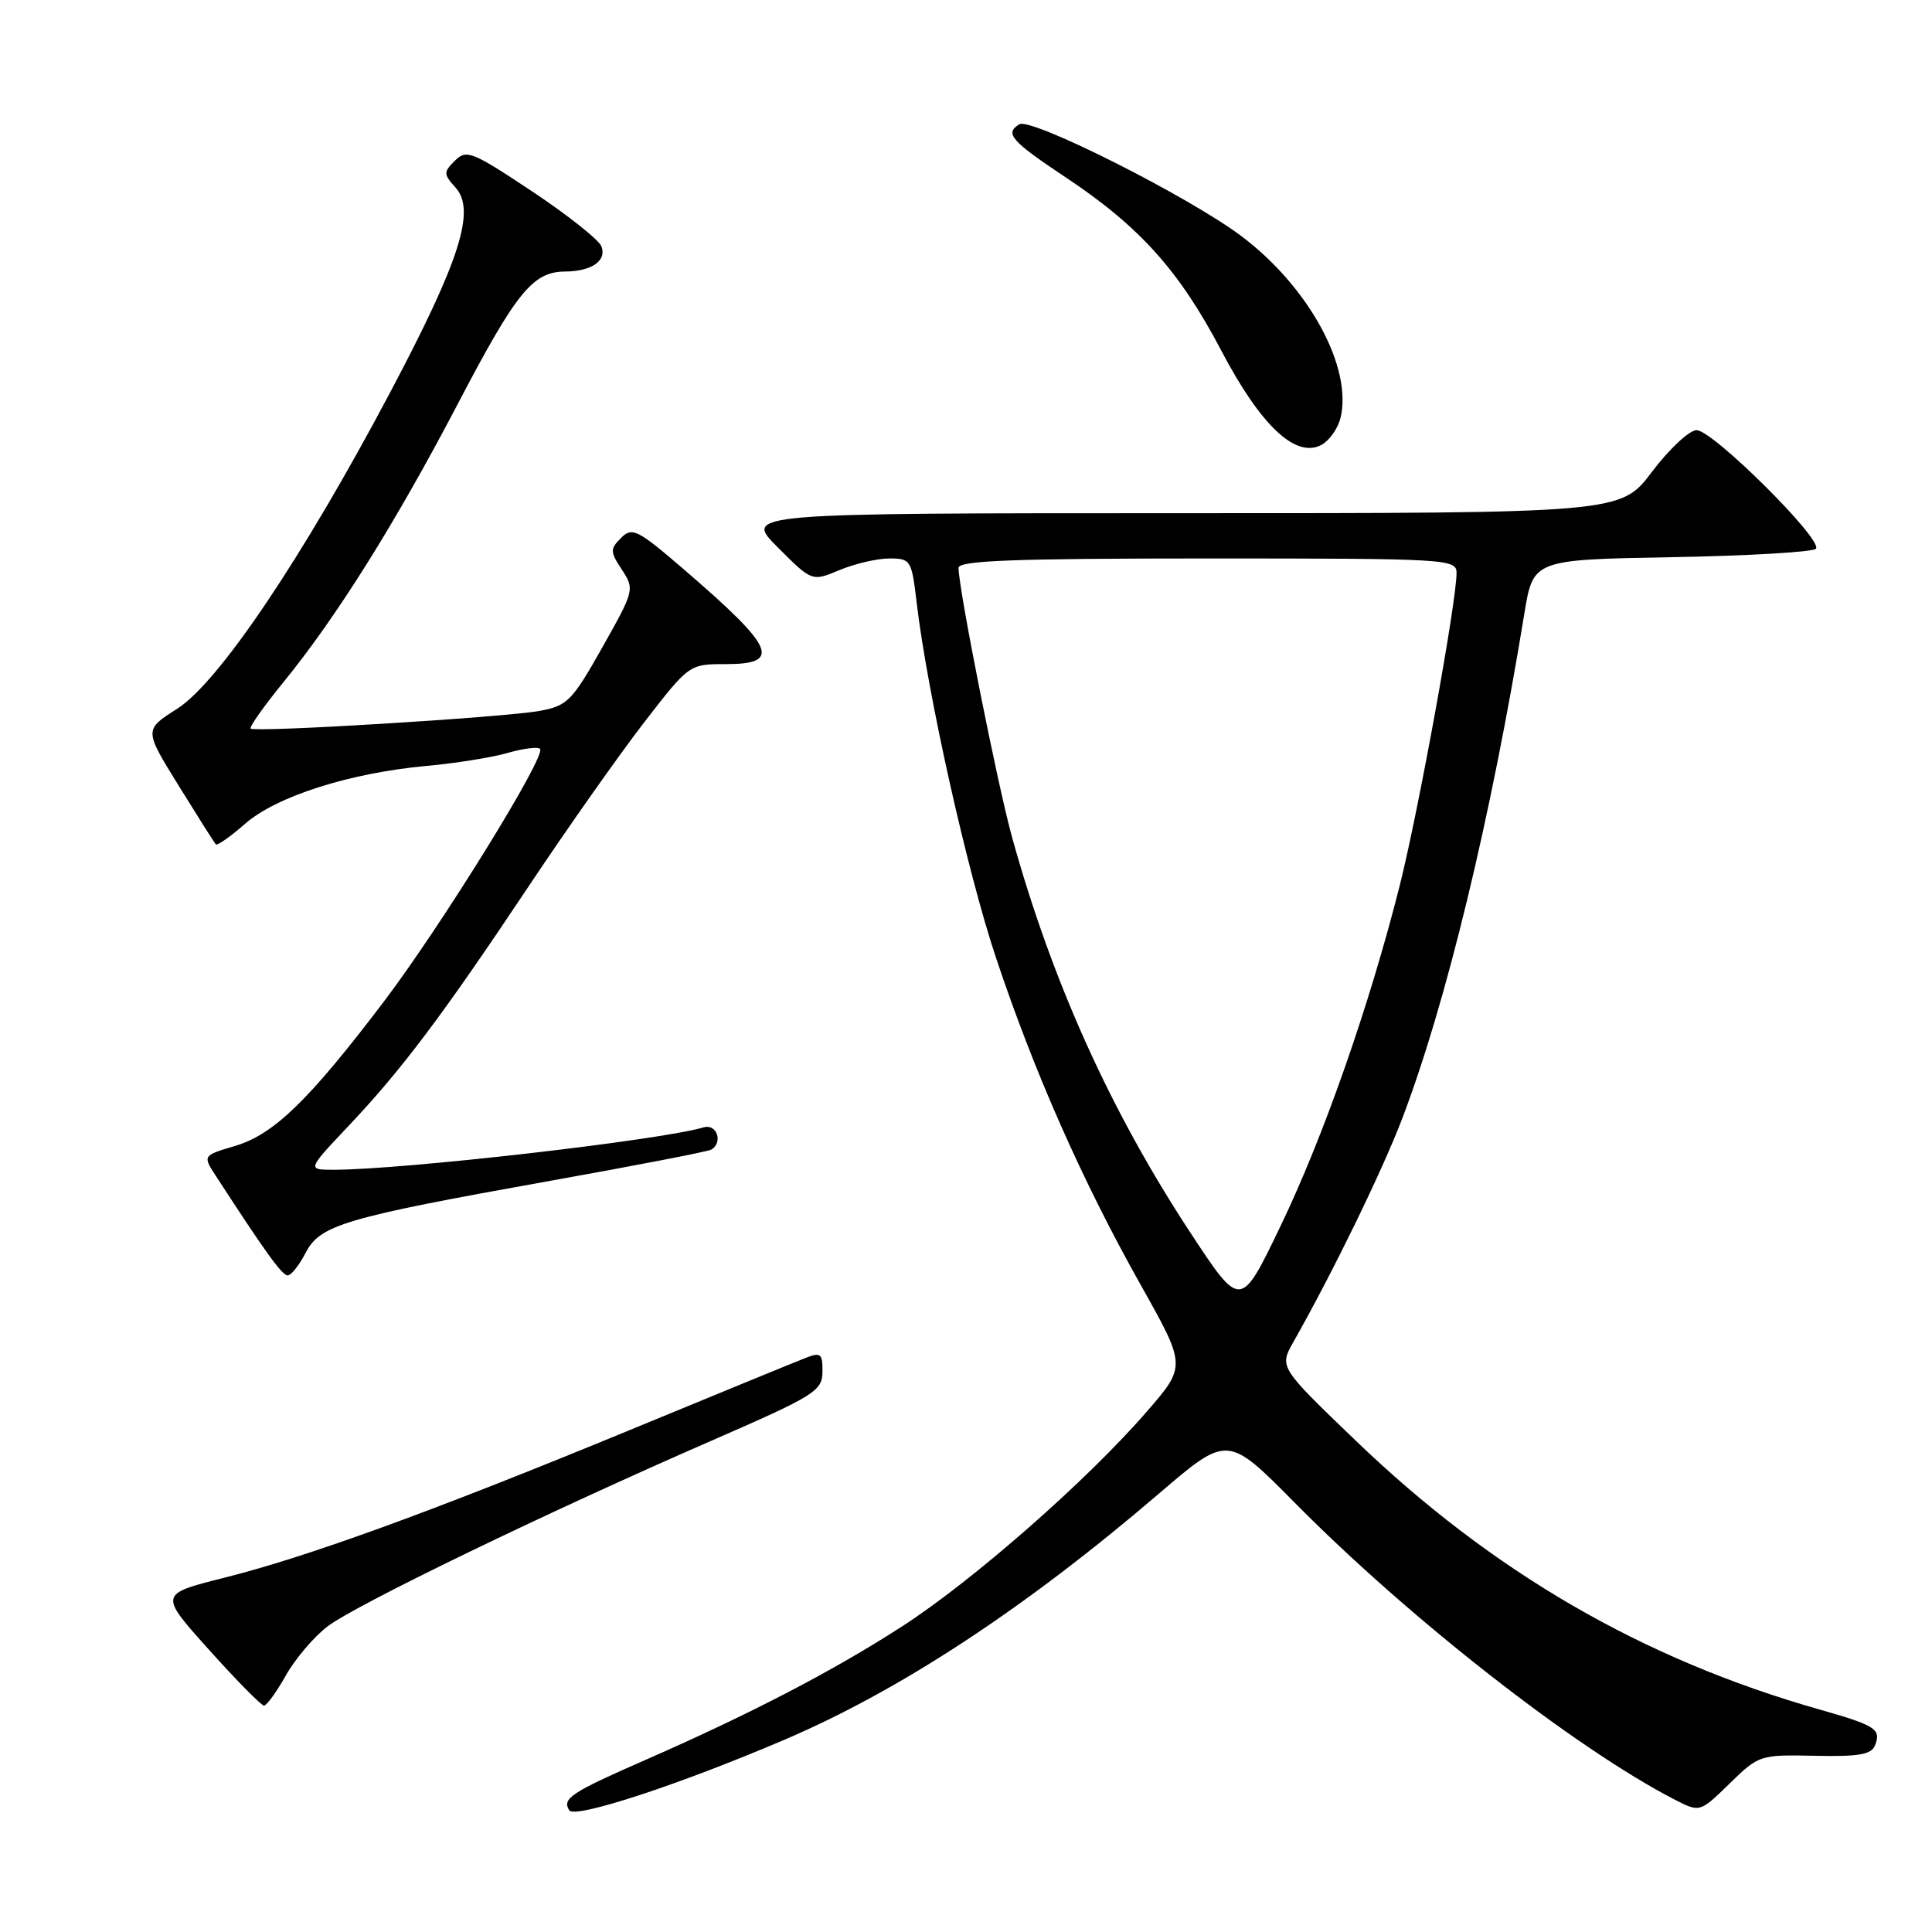 <?xml version="1.0" encoding="UTF-8" standalone="no"?>
<!DOCTYPE svg PUBLIC "-//W3C//DTD SVG 1.1//EN" "http://www.w3.org/Graphics/SVG/1.1/DTD/svg11.dtd" >
<svg xmlns="http://www.w3.org/2000/svg" xmlns:xlink="http://www.w3.org/1999/xlink" version="1.1" viewBox="0 0 256 256">
 <g >
 <path fill="currentColor"
d=" M 104.00 230.50 C 119.34 223.94 135.87 213.07 153.58 197.90 C 162.66 190.12 162.66 190.12 171.58 199.14 C 186.78 214.51 208.72 231.65 221.87 238.44 C 225.24 240.17 225.24 240.17 229.17 236.34 C 233.05 232.55 233.19 232.50 240.48 232.65 C 246.36 232.78 247.98 232.49 248.46 231.24 C 249.28 229.11 248.53 228.63 241.00 226.49 C 217.65 219.84 197.75 208.30 179.67 190.92 C 169.50 181.15 169.50 181.15 171.38 177.82 C 176.62 168.57 183.13 155.20 185.78 148.27 C 191.60 133.02 197.54 108.50 201.98 81.33 C 203.15 74.16 203.15 74.16 221.50 73.83 C 231.58 73.65 240.19 73.15 240.61 72.72 C 241.69 71.64 226.96 57.00 224.81 57.00 C 223.85 57.00 221.20 59.47 218.91 62.50 C 214.76 68.00 214.76 68.00 156.64 68.00 C 98.53 68.00 98.53 68.00 103.06 72.53 C 107.59 77.07 107.59 77.07 111.26 75.53 C 113.28 74.69 116.25 74.00 117.85 74.00 C 120.66 74.00 120.80 74.22 121.45 79.75 C 122.87 91.82 128.16 115.52 132.00 126.99 C 137.05 142.10 143.43 156.53 151.15 170.26 C 157.19 181.01 157.19 181.01 151.95 187.05 C 144.10 196.12 128.89 209.47 119.54 215.50 C 110.40 221.40 99.54 227.05 85.61 233.16 C 75.65 237.52 74.46 238.31 75.42 239.87 C 76.14 241.03 90.05 236.47 104.00 230.50 Z  M 37.88 222.00 C 39.11 219.81 41.60 216.88 43.40 215.51 C 47.14 212.65 72.45 200.41 94.23 190.92 C 107.99 184.92 108.95 184.32 108.98 181.77 C 109.00 179.35 108.75 179.15 106.75 179.93 C 105.51 180.41 95.05 184.70 83.50 189.47 C 57.38 200.24 40.80 206.28 29.67 209.07 C 21.07 211.23 21.07 211.23 27.70 218.61 C 31.35 222.68 34.63 226.00 34.98 226.00 C 35.34 226.00 36.64 224.20 37.88 222.00 Z  M 40.49 166.02 C 42.42 162.29 45.58 161.36 73.00 156.45 C 84.28 154.43 93.84 152.58 94.25 152.33 C 95.84 151.38 94.99 148.87 93.25 149.38 C 87.42 151.10 53.35 155.00 44.19 155.00 C 40.70 155.00 40.70 155.00 46.13 149.25 C 53.24 141.74 58.64 134.55 70.01 117.50 C 75.14 109.80 82.04 100.01 85.33 95.75 C 91.32 88.00 91.32 88.00 96.16 88.00 C 103.64 88.00 102.69 85.84 90.70 75.52 C 84.46 70.15 83.77 69.80 82.30 71.27 C 80.82 72.75 80.83 73.10 82.41 75.50 C 84.10 78.08 84.05 78.26 79.80 85.80 C 75.79 92.91 75.18 93.52 71.49 94.20 C 66.75 95.06 33.75 97.08 33.21 96.54 C 33.01 96.34 34.98 93.55 37.60 90.34 C 44.61 81.73 52.41 69.29 60.67 53.50 C 68.40 38.72 70.59 36.01 74.86 35.98 C 78.39 35.96 80.43 34.55 79.69 32.64 C 79.36 31.78 75.23 28.50 70.51 25.36 C 62.54 20.06 61.80 19.77 60.28 21.29 C 58.75 22.82 58.76 23.07 60.35 24.84 C 63.08 27.85 60.97 34.47 51.70 51.99 C 40.08 73.93 28.98 90.42 23.47 93.92 C 19.09 96.70 19.09 96.70 23.67 104.10 C 26.19 108.17 28.40 111.67 28.59 111.88 C 28.78 112.09 30.52 110.87 32.47 109.16 C 36.62 105.52 46.34 102.42 56.50 101.49 C 60.35 101.14 65.19 100.37 67.26 99.77 C 69.32 99.17 71.26 98.93 71.56 99.23 C 72.44 100.11 58.51 122.63 50.83 132.76 C 40.93 145.80 36.29 150.31 31.18 151.83 C 26.85 153.12 26.85 153.12 28.60 155.81 C 35.16 165.92 37.38 169.00 38.12 169.00 C 38.57 169.00 39.64 167.66 40.49 166.02 Z  M 177.61 55.43 C 179.28 48.77 173.47 38.05 164.52 31.31 C 157.57 26.07 136.60 15.51 135.06 16.47 C 133.09 17.68 133.98 18.69 141.21 23.50 C 151.03 30.03 156.26 35.86 161.84 46.48 C 167.06 56.42 171.69 60.77 175.10 58.95 C 176.13 58.39 177.26 56.81 177.61 55.43 Z  M 157.82 163.47 C 147.18 147.30 139.45 130.19 134.12 111.00 C 132.19 104.06 127.03 78.11 127.01 75.25 C 127.00 74.28 134.26 74.00 160.00 74.00 C 191.88 74.00 193.00 74.07 193.00 75.92 C 193.00 79.76 187.96 107.44 185.47 117.34 C 181.45 133.27 175.36 150.66 169.64 162.54 C 164.39 173.45 164.39 173.45 157.82 163.47 Z "/>
</g>
</svg>
